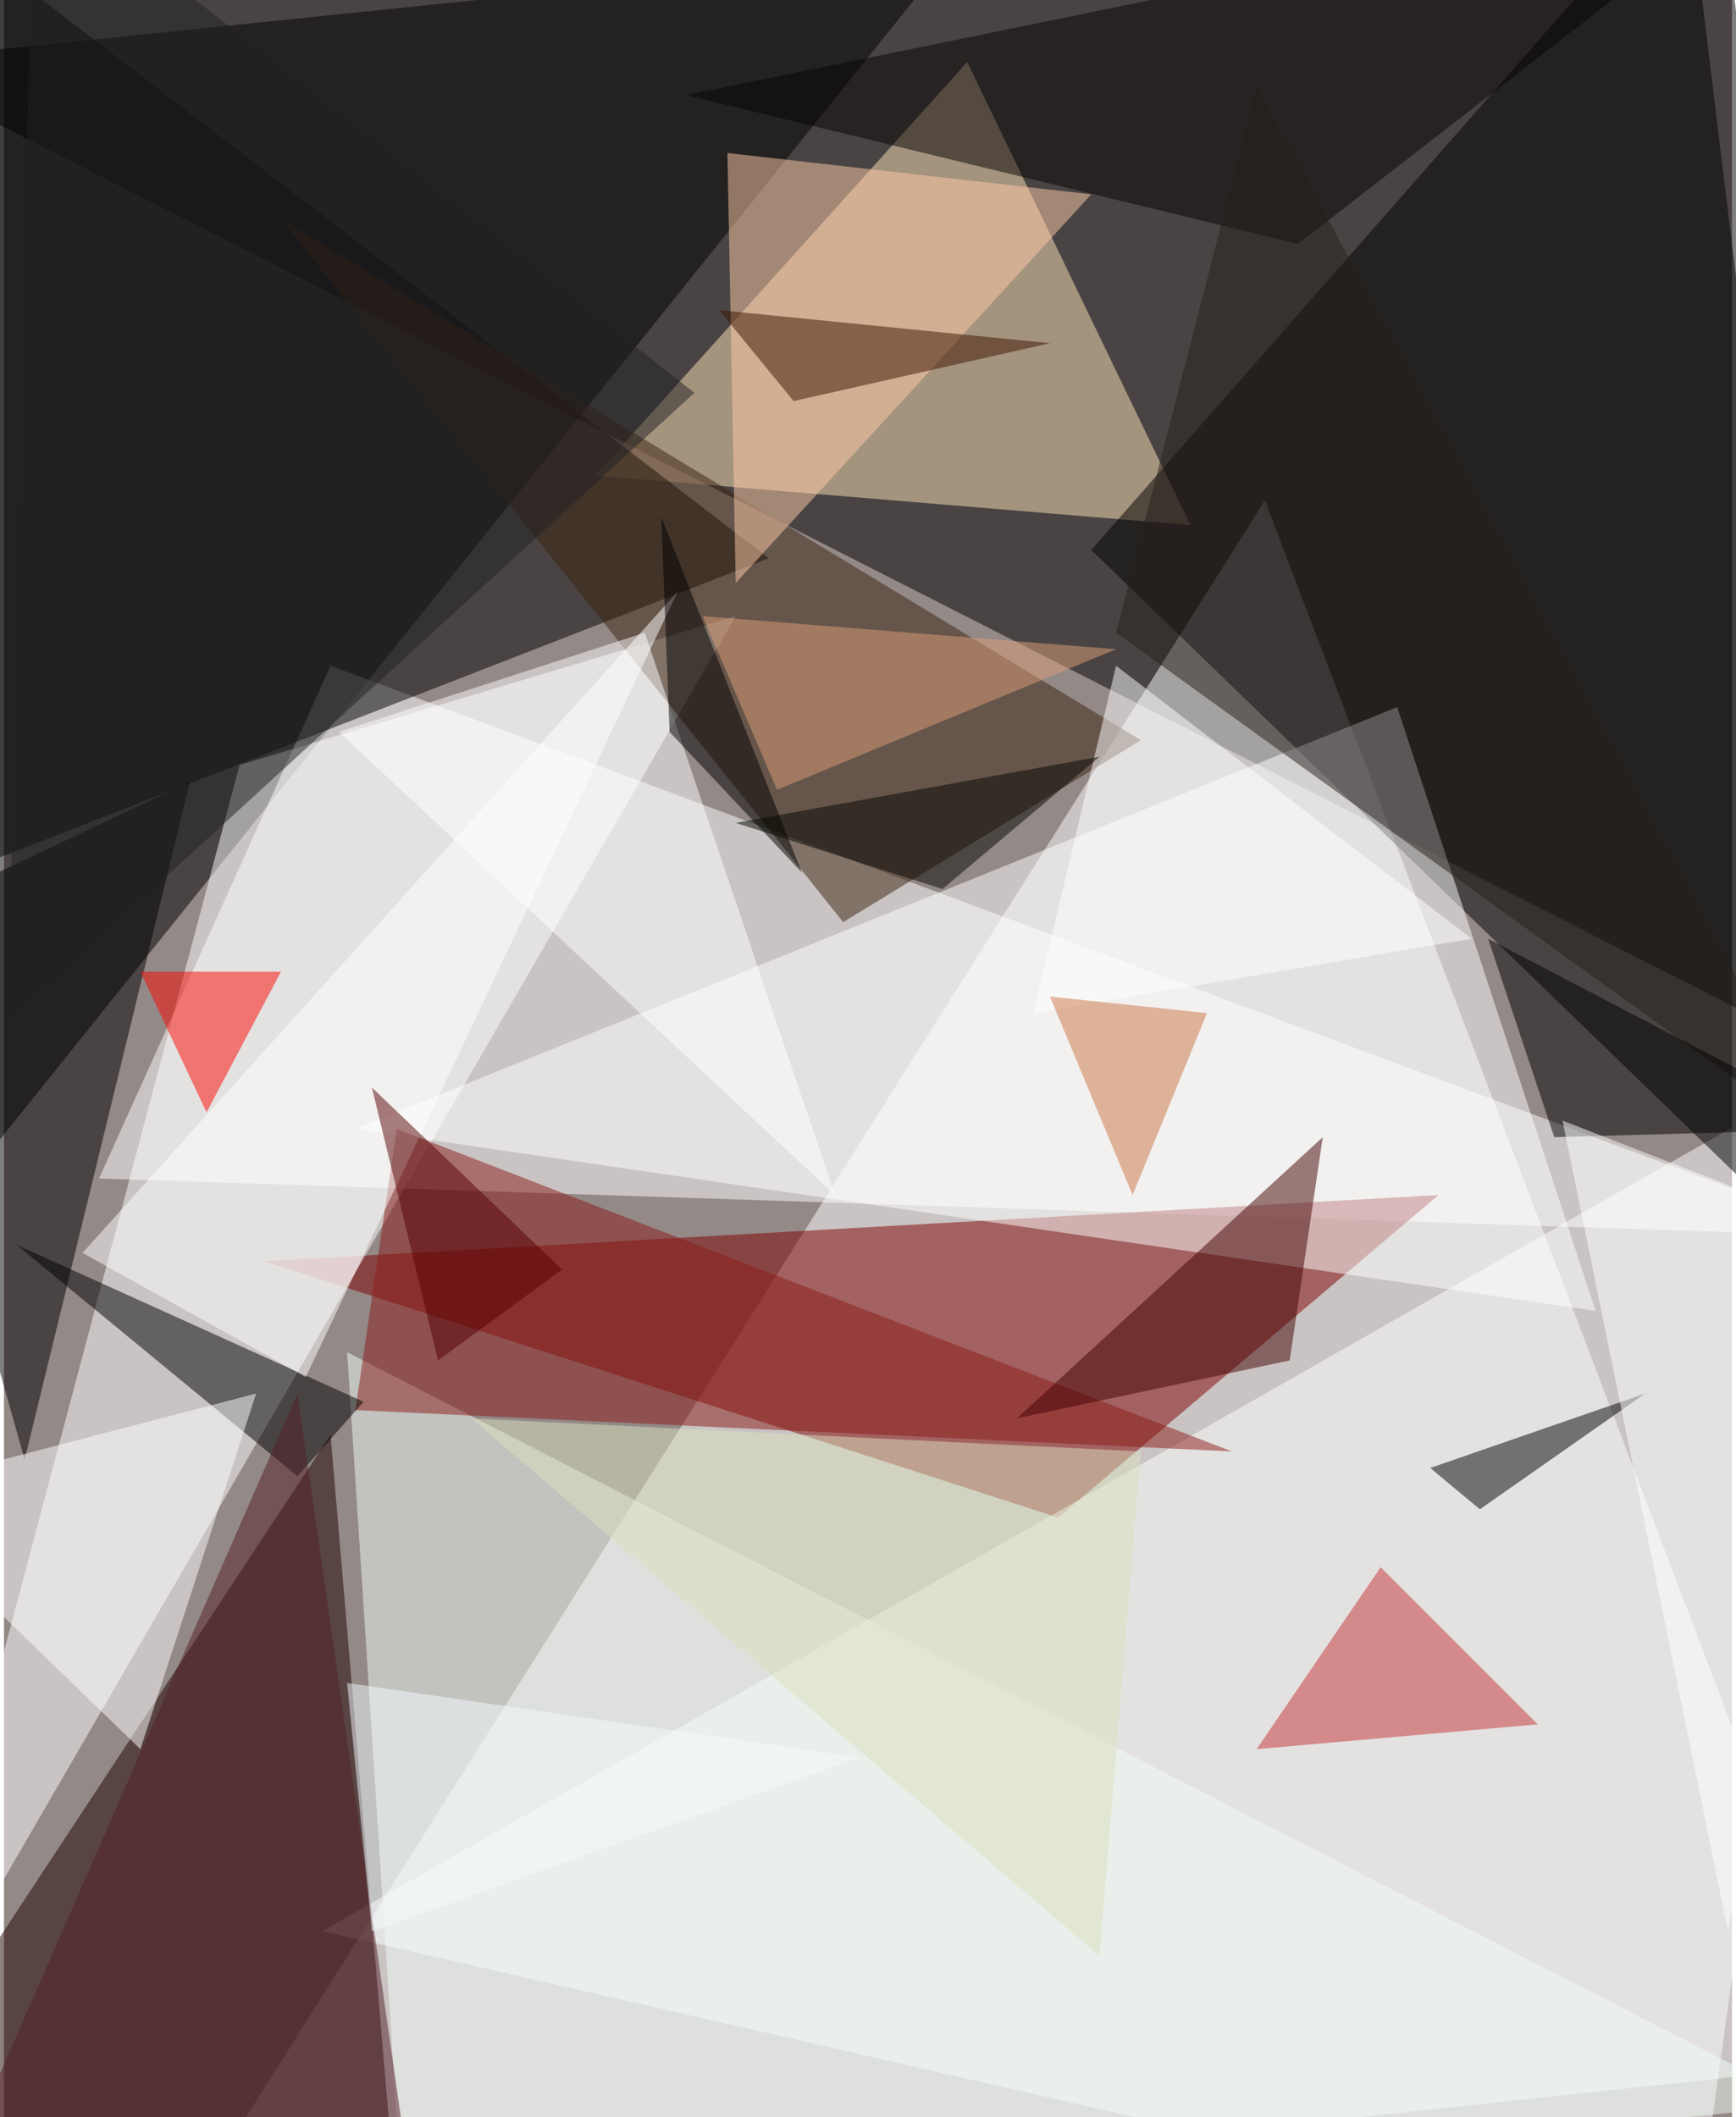 <svg xmlns="http://www.w3.org/2000/svg" width="228" height="278" viewBox="0 0 836 1024"><path fill="#938987" d="M0 0h836v1024H0z"/><g fill-opacity=".502"><path d="M898 518L830-62-62 30z"/><path fill="#fff" d="M898 998L610 242 78 1086z"/><path d="M-62 626L490-62-42-2z"/><path fill="#fff" d="M898 598L158 322 46 570z"/><path fill="#7e0000" d="M126 610l568-32-184 156z"/><path fill="#ffe1b7" d="M574 254L466 30 286 230z"/><path fill="#fff" d="M818 1086l80-576-744 424z"/><path fill="#1f0000" d="M158 694l32 376-248-48z"/><path d="M526 266L814-62l84 688z"/><path fill="#fff" d="M114 370l-168 632 408-704z"/><path d="M-62-62l432 332-432 168z"/><path fill="#3a220f" d="M406 446L134 106l416 252z"/><path fill="#feffff" d="M770 634l-96-292-504 204z"/><path fill="#f2fbf5" d="M166 654l28 432 680-68z"/><path d="M10 706l80-328-152 72zm680 4l104-36-80 56z"/><path fill="#ffcbaa" d="M526 94L350 74l4 208z"/><path fill="#060304" d="M858-62L330 46l296 72z"/><path fill="#891b19" d="M190 546l-20 136 424 20z"/><path d="M6 602l136 112 32-36z"/><path fill="#410000" d="M622 658l-132 28 148-136z"/><path fill="#fff" d="M-62 722l184-48-56 172z"/><path fill="#c33037" d="M606 846l60-88 76 76z"/><path fill="#fff" d="M310 306l92 272-240-224z"/><path fill="#271f1d" d="M882 554L538 306l68-264z"/><path fill="#fb0700" d="M134 470l-36 68-32-68z"/><path fill="#fff" d="M38 606l108 60 180-380zm460-116l212-36-172-132z"/><path d="M718 454l32 96 144-4z"/><path fill="#3c1200" d="M346 150l36 44 124-28z"/><path fill="#551f26" d="M198 1066l-224-8 168-384z"/><path d="M386 422l-68-172 4 104z"/><path fill="#dd9f7a" d="M374 382l-36-84 200 16z"/><path fill="#dadfbd" d="M550 702l-20 244-304-260z"/><path fill="#c97442" d="M546 578l36-88-76-8z"/><path fill="#fff" d="M834 934l-80-392 144 56z"/><path fill="#202025" d="M14-62l320 252L2 494z"/><path fill="#050600" d="M530 366l-76 64-100-32z"/><path fill="#560103" d="M178 526l92 88-60 44z"/><path fill="#f3fbff" d="M414 850l-236 84-12-120z"/></g></svg>